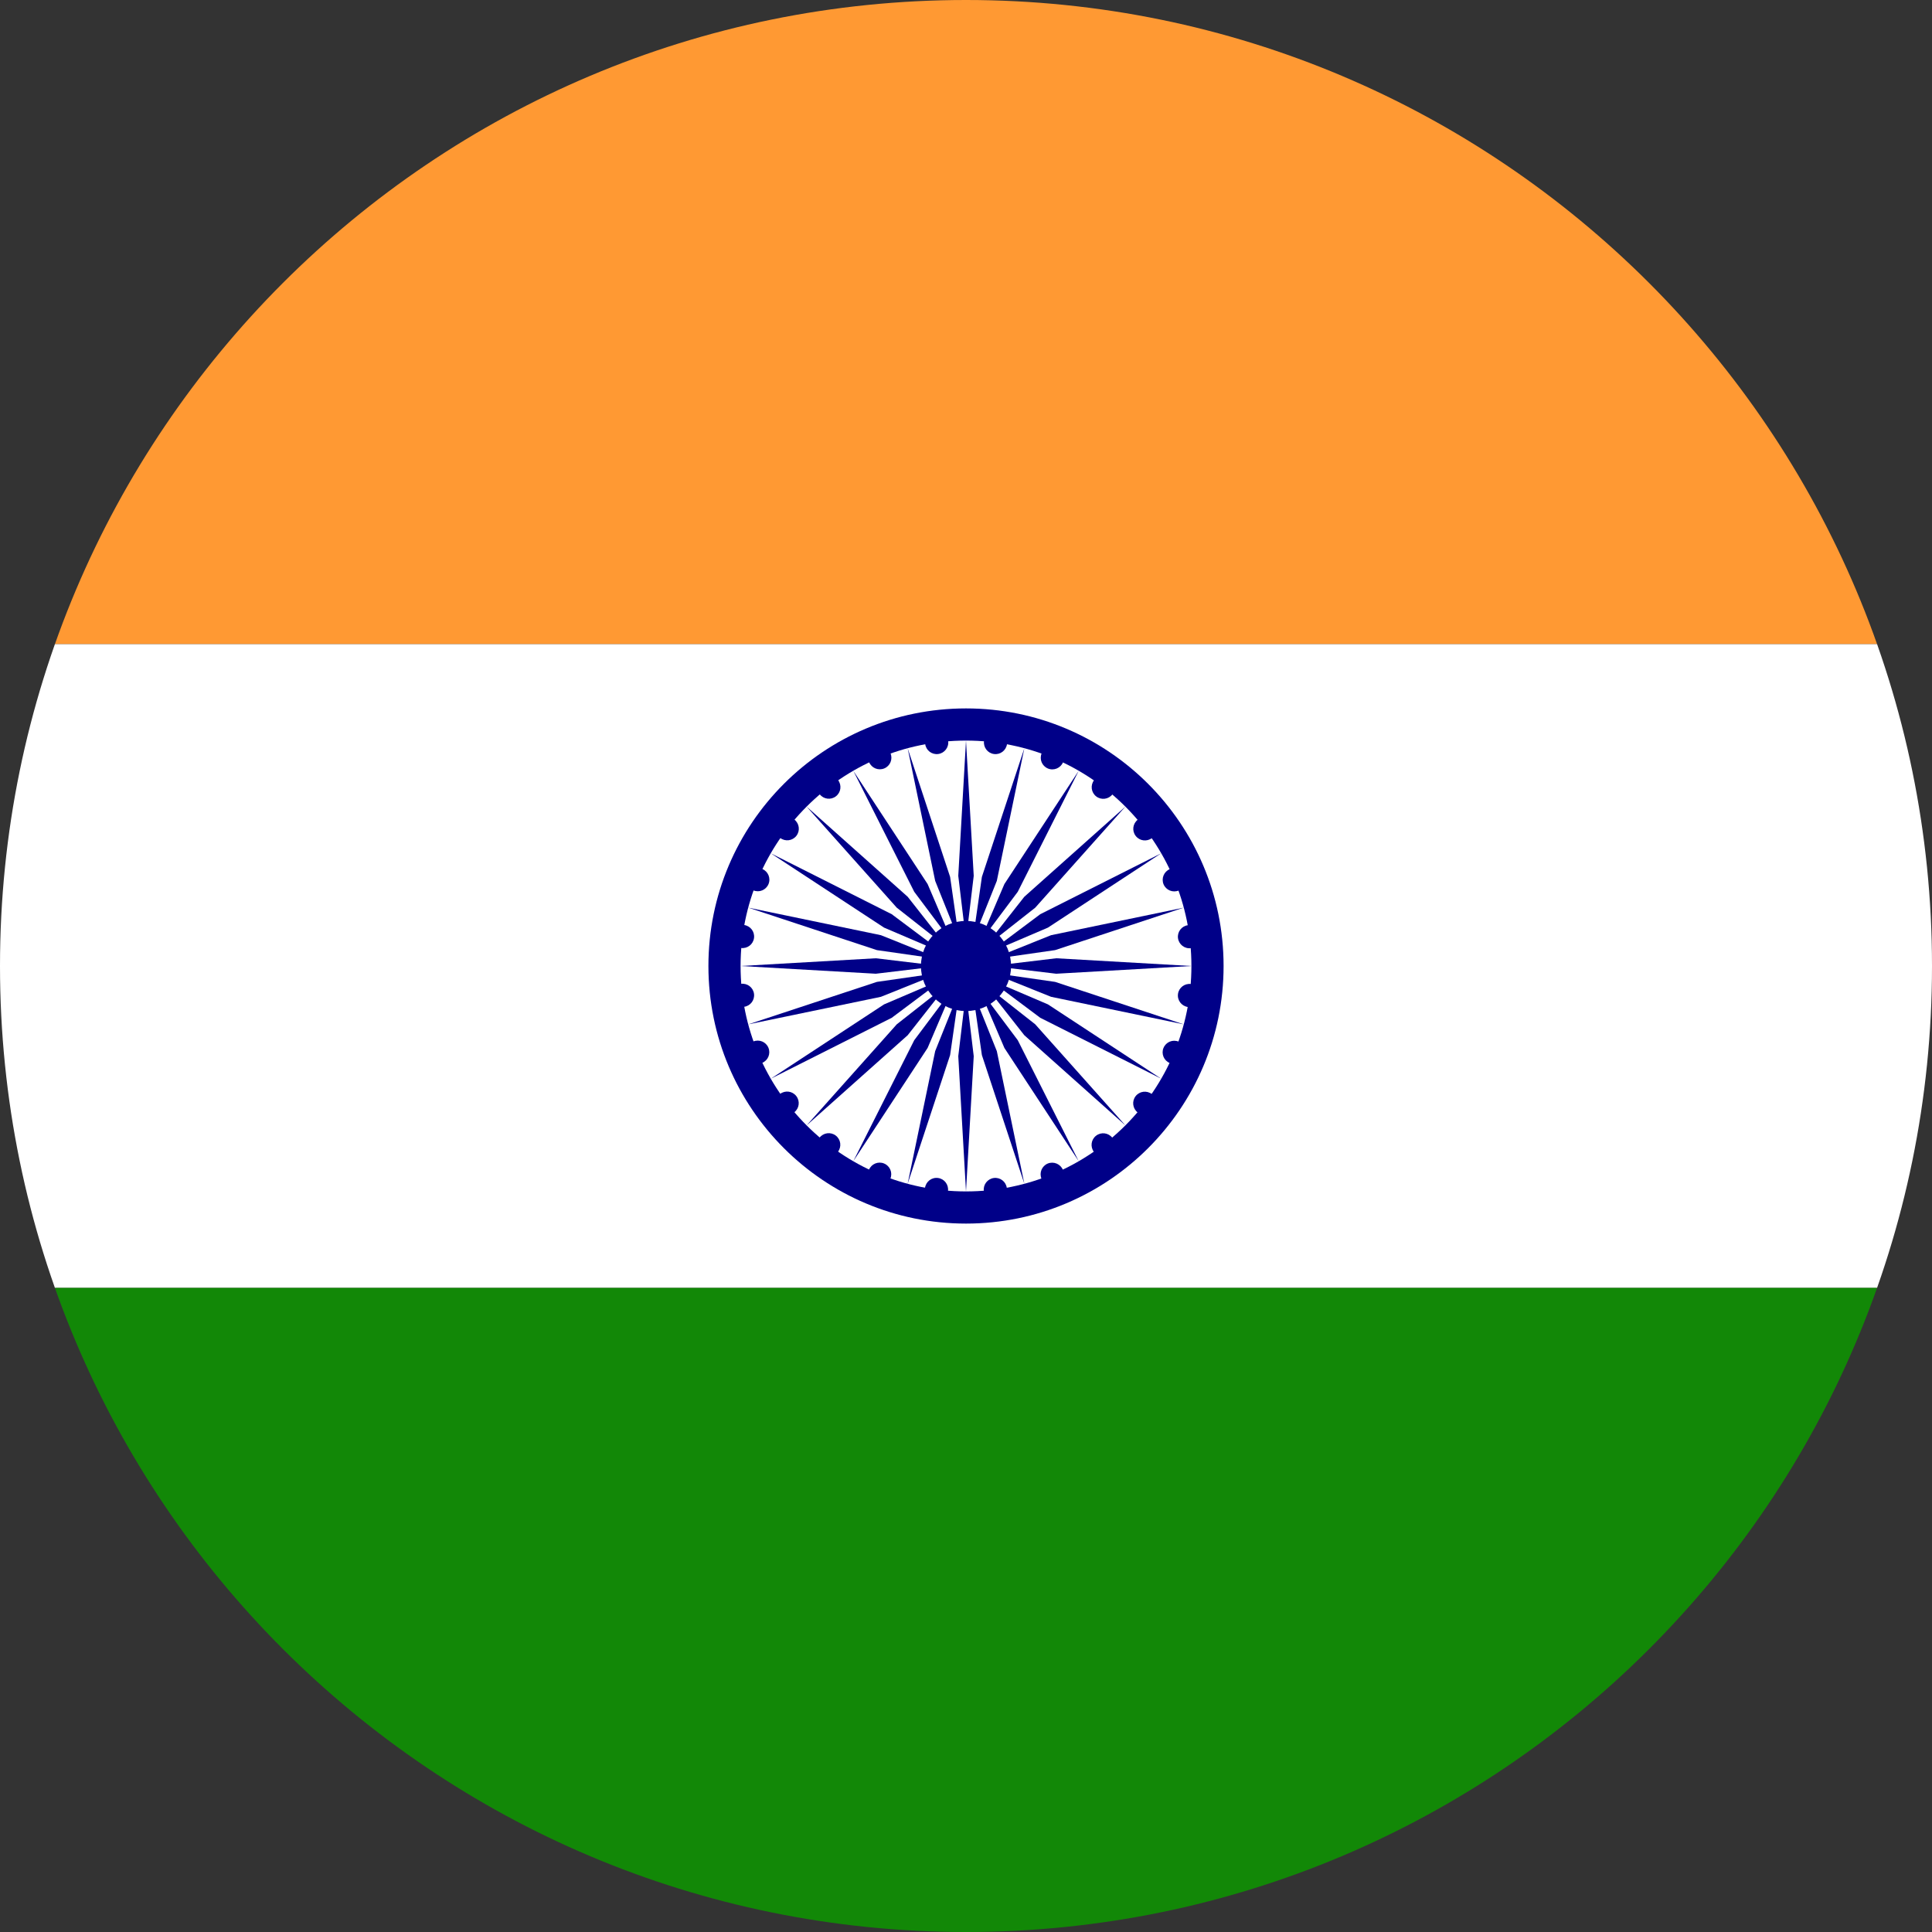 <svg width="40" height="40" viewBox="0 0 40 40" fill="none" xmlns="http://www.w3.org/2000/svg">
<rect x="0" y="0" width="40" height="40" fill="#333333" stroke="none"/>
<g clip-path="url(#clip0_17544_63301)">
<path d="M0 0H40V13.336H0V0Z" fill="#FF9933"/>
<path d="M0 13.336H40V26.664H0V13.336Z" fill="white"/>
<path d="M0 26.664H40V40H0V26.664Z" fill="#128807"/>
<path d="M20 25.333C22.945 25.333 25.333 22.945 25.333 20C25.333 17.055 22.945 14.667 20 14.667C17.055 14.667 14.667 17.055 14.667 20C14.667 22.945 17.055 25.333 20 25.333Z" fill="#000088"/>
<path d="M20 24.667C22.577 24.667 24.667 22.577 24.667 20C24.667 17.423 22.577 15.333 20 15.333C17.423 15.333 15.333 17.423 15.333 20C15.333 22.577 17.423 24.667 20 24.667Z" fill="white"/>
<path d="M20 20.933C20.515 20.933 20.933 20.515 20.933 20C20.933 19.485 20.515 19.067 20 19.067C19.485 19.067 19.067 19.485 19.067 20C19.067 20.515 19.485 20.933 20 20.933Z" fill="#000088"/>
<path d="M24.595 20.849C24.727 20.866 24.847 20.774 24.865 20.642C24.882 20.511 24.789 20.39 24.658 20.373C24.527 20.356 24.406 20.448 24.389 20.579C24.371 20.711 24.464 20.831 24.595 20.849Z" fill="#000088"/>
<path d="M20 24.667L20.16 21.867L20 20.533L19.84 21.867L20 24.667Z" fill="#000088"/>
<path d="M24.219 22.009C24.341 22.06 24.482 22.002 24.533 21.879C24.583 21.757 24.525 21.616 24.403 21.566C24.28 21.515 24.14 21.573 24.089 21.696C24.038 21.818 24.097 21.959 24.219 22.009Z" fill="#000088"/>
<path d="M18.792 24.508L19.671 21.845L19.862 20.515L19.362 21.762L18.792 24.508Z" fill="#000088"/>
<path d="M23.555 23.033C23.66 23.113 23.811 23.094 23.892 22.988C23.973 22.883 23.953 22.733 23.848 22.652C23.742 22.571 23.592 22.591 23.511 22.696C23.43 22.801 23.45 22.952 23.555 23.033Z" fill="#000088"/>
<path d="M17.667 24.041L19.205 21.697L19.733 20.462L18.928 21.537L17.667 24.041Z" fill="#000088"/>
<path d="M22.649 23.85C22.73 23.955 22.881 23.975 22.986 23.894C23.091 23.813 23.111 23.663 23.03 23.557C22.949 23.452 22.799 23.432 22.694 23.513C22.588 23.594 22.569 23.744 22.649 23.85Z" fill="#000088"/>
<path d="M16.7 23.3L18.793 21.433L19.623 20.377L18.567 21.207L16.7 23.3Z" fill="#000088"/>
<path d="M21.563 24.404C21.613 24.526 21.754 24.585 21.876 24.534C21.999 24.483 22.057 24.343 22.006 24.22C21.955 24.098 21.815 24.04 21.692 24.09C21.57 24.141 21.512 24.282 21.563 24.404Z" fill="#000088"/>
<path d="M15.959 22.333L18.463 21.072L19.538 20.267L18.303 20.795L15.959 22.333Z" fill="#000088"/>
<path d="M20.369 24.658C20.387 24.79 20.507 24.882 20.639 24.865C20.77 24.848 20.863 24.727 20.845 24.596C20.828 24.464 20.707 24.372 20.576 24.389C20.445 24.407 20.352 24.527 20.369 24.658Z" fill="#000088"/>
<path d="M15.492 21.208L18.238 20.638L19.485 20.138L18.155 20.329L15.492 21.208Z" fill="#000088"/>
<path d="M19.151 24.595C19.134 24.727 19.226 24.847 19.358 24.865C19.489 24.882 19.61 24.789 19.627 24.658C19.644 24.527 19.552 24.406 19.421 24.389C19.289 24.371 19.169 24.464 19.151 24.595Z" fill="#000088"/>
<path d="M15.333 20L18.133 20.16L19.467 20L18.133 19.84L15.333 20Z" fill="#000088"/>
<path d="M17.991 24.219C17.94 24.341 17.998 24.482 18.121 24.533C18.243 24.583 18.384 24.525 18.434 24.403C18.485 24.28 18.427 24.14 18.304 24.089C18.182 24.038 18.041 24.097 17.991 24.219Z" fill="#000088"/>
<path d="M15.492 18.792L18.155 19.671L19.485 19.862L18.238 19.362L15.492 18.792Z" fill="#000088"/>
<path d="M16.967 23.555C16.887 23.66 16.906 23.811 17.012 23.892C17.117 23.973 17.267 23.953 17.348 23.848C17.429 23.742 17.409 23.592 17.304 23.511C17.199 23.43 17.048 23.45 16.967 23.555Z" fill="#000088"/>
<path d="M15.959 17.667L18.303 19.205L19.538 19.733L18.463 18.928L15.959 17.667Z" fill="#000088"/>
<path d="M16.15 22.649C16.045 22.73 16.025 22.881 16.106 22.986C16.187 23.091 16.337 23.111 16.443 23.03C16.548 22.949 16.568 22.799 16.487 22.694C16.406 22.588 16.256 22.569 16.15 22.649Z" fill="#000088"/>
<path d="M16.7 16.7L18.567 18.793L19.623 19.623L18.793 18.567L16.7 16.7Z" fill="#000088"/>
<path d="M15.596 21.563C15.473 21.613 15.415 21.754 15.466 21.876C15.517 21.999 15.657 22.057 15.78 22.006C15.902 21.955 15.96 21.815 15.909 21.692C15.859 21.57 15.718 21.512 15.596 21.563Z" fill="#000088"/>
<path d="M17.667 15.959L18.928 18.463L19.733 19.538L19.205 18.303L17.667 15.959Z" fill="#000088"/>
<path d="M15.342 20.369C15.21 20.387 15.118 20.507 15.135 20.639C15.152 20.77 15.273 20.863 15.404 20.845C15.536 20.828 15.628 20.707 15.611 20.576C15.594 20.445 15.473 20.352 15.342 20.369Z" fill="#000088"/>
<path d="M18.792 15.492L19.362 18.238L19.862 19.485L19.671 18.155L18.792 15.492Z" fill="#000088"/>
<path d="M15.405 19.151C15.273 19.134 15.153 19.226 15.135 19.358C15.118 19.489 15.211 19.61 15.342 19.627C15.473 19.644 15.594 19.552 15.611 19.421C15.629 19.289 15.536 19.169 15.405 19.151Z" fill="#000088"/>
<path d="M20 15.333L19.84 18.133L20 19.467L20.16 18.133L20 15.333Z" fill="#000088"/>
<path d="M15.781 17.991C15.659 17.94 15.518 17.998 15.467 18.121C15.417 18.243 15.475 18.384 15.597 18.434C15.72 18.485 15.86 18.427 15.911 18.304C15.962 18.182 15.903 18.041 15.781 17.991Z" fill="#000088"/>
<path d="M21.208 15.492L20.329 18.155L20.138 19.485L20.638 18.238L21.208 15.492Z" fill="#000088"/>
<path d="M16.445 16.967C16.34 16.887 16.189 16.906 16.108 17.012C16.027 17.117 16.047 17.267 16.152 17.348C16.258 17.429 16.408 17.409 16.489 17.304C16.57 17.199 16.55 17.048 16.445 16.967Z" fill="#000088"/>
<path d="M22.333 15.959L20.795 18.303L20.267 19.538L21.072 18.463L22.333 15.959Z" fill="#000088"/>
<path d="M17.351 16.15C17.27 16.045 17.119 16.025 17.014 16.106C16.909 16.187 16.889 16.337 16.97 16.443C17.051 16.548 17.201 16.568 17.306 16.487C17.412 16.406 17.431 16.256 17.351 16.15Z" fill="#000088"/>
<path d="M23.3 16.7L21.207 18.567L20.377 19.623L21.433 18.793L23.3 16.7Z" fill="#000088"/>
<path d="M18.437 15.596C18.387 15.473 18.246 15.415 18.124 15.466C18.001 15.517 17.943 15.657 17.994 15.78C18.045 15.902 18.185 15.96 18.308 15.909C18.43 15.859 18.488 15.718 18.437 15.596Z" fill="#000088"/>
<path d="M24.041 17.667L21.537 18.928L20.462 19.733L21.697 19.205L24.041 17.667Z" fill="#000088"/>
<path d="M19.631 15.342C19.613 15.21 19.493 15.118 19.361 15.135C19.23 15.152 19.137 15.273 19.155 15.404C19.172 15.536 19.293 15.628 19.424 15.611C19.555 15.594 19.648 15.473 19.631 15.342Z" fill="#000088"/>
<path d="M24.508 18.792L21.762 19.362L20.515 19.862L21.845 19.671L24.508 18.792Z" fill="#000088"/>
<path d="M20.849 15.405C20.866 15.273 20.774 15.153 20.642 15.135C20.511 15.118 20.39 15.211 20.373 15.342C20.356 15.473 20.448 15.594 20.579 15.611C20.711 15.629 20.831 15.536 20.849 15.405Z" fill="#000088"/>
<path d="M24.667 20L21.867 19.84L20.533 20L21.867 20.16L24.667 20Z" fill="#000088"/>
<path d="M22.009 15.781C22.06 15.659 22.002 15.518 21.879 15.467C21.757 15.417 21.616 15.475 21.566 15.597C21.515 15.72 21.573 15.86 21.696 15.911C21.818 15.962 21.959 15.903 22.009 15.781Z" fill="#000088"/>
<path d="M24.508 21.208L21.845 20.329L20.515 20.138L21.762 20.638L24.508 21.208Z" fill="#000088"/>
<path d="M23.033 16.445C23.113 16.34 23.094 16.189 22.988 16.108C22.883 16.027 22.733 16.047 22.652 16.152C22.571 16.258 22.591 16.408 22.696 16.489C22.801 16.57 22.952 16.55 23.033 16.445Z" fill="#000088"/>
<path d="M24.041 22.333L21.697 20.795L20.462 20.267L21.537 21.072L24.041 22.333Z" fill="#000088"/>
<path d="M23.85 17.351C23.955 17.27 23.975 17.119 23.894 17.014C23.813 16.909 23.663 16.889 23.557 16.97C23.452 17.051 23.432 17.201 23.513 17.306C23.594 17.412 23.744 17.431 23.85 17.351Z" fill="#000088"/>
<path d="M23.3 23.3L21.433 21.207L20.377 20.377L21.207 21.433L23.3 23.3Z" fill="#000088"/>
<path d="M24.404 18.437C24.526 18.387 24.585 18.246 24.534 18.124C24.483 18.001 24.343 17.943 24.22 17.994C24.098 18.045 24.04 18.185 24.09 18.308C24.141 18.43 24.282 18.488 24.404 18.437Z" fill="#000088"/>
<path d="M22.333 24.041L21.072 21.537L20.267 20.462L20.795 21.697L22.333 24.041Z" fill="#000088"/>
<path d="M24.658 19.631C24.79 19.613 24.882 19.493 24.865 19.361C24.848 19.23 24.727 19.137 24.596 19.155C24.464 19.172 24.372 19.293 24.389 19.424C24.407 19.555 24.527 19.648 24.658 19.631Z" fill="#000088"/>
<path d="M21.208 24.508L20.638 21.762L20.138 20.515L20.329 21.845L21.208 24.508Z" fill="#000088"/>
</g>
<defs>
<clipPath id="clip0_17544_63301">
<path d="M0 20C0 8.954 8.954 0 20 0C31.046 0 40 8.954 40 20C40 31.046 31.046 40 20 40C8.954 40 0 31.046 0 20Z" fill="white"/>
</clipPath>
</defs>
</svg>

